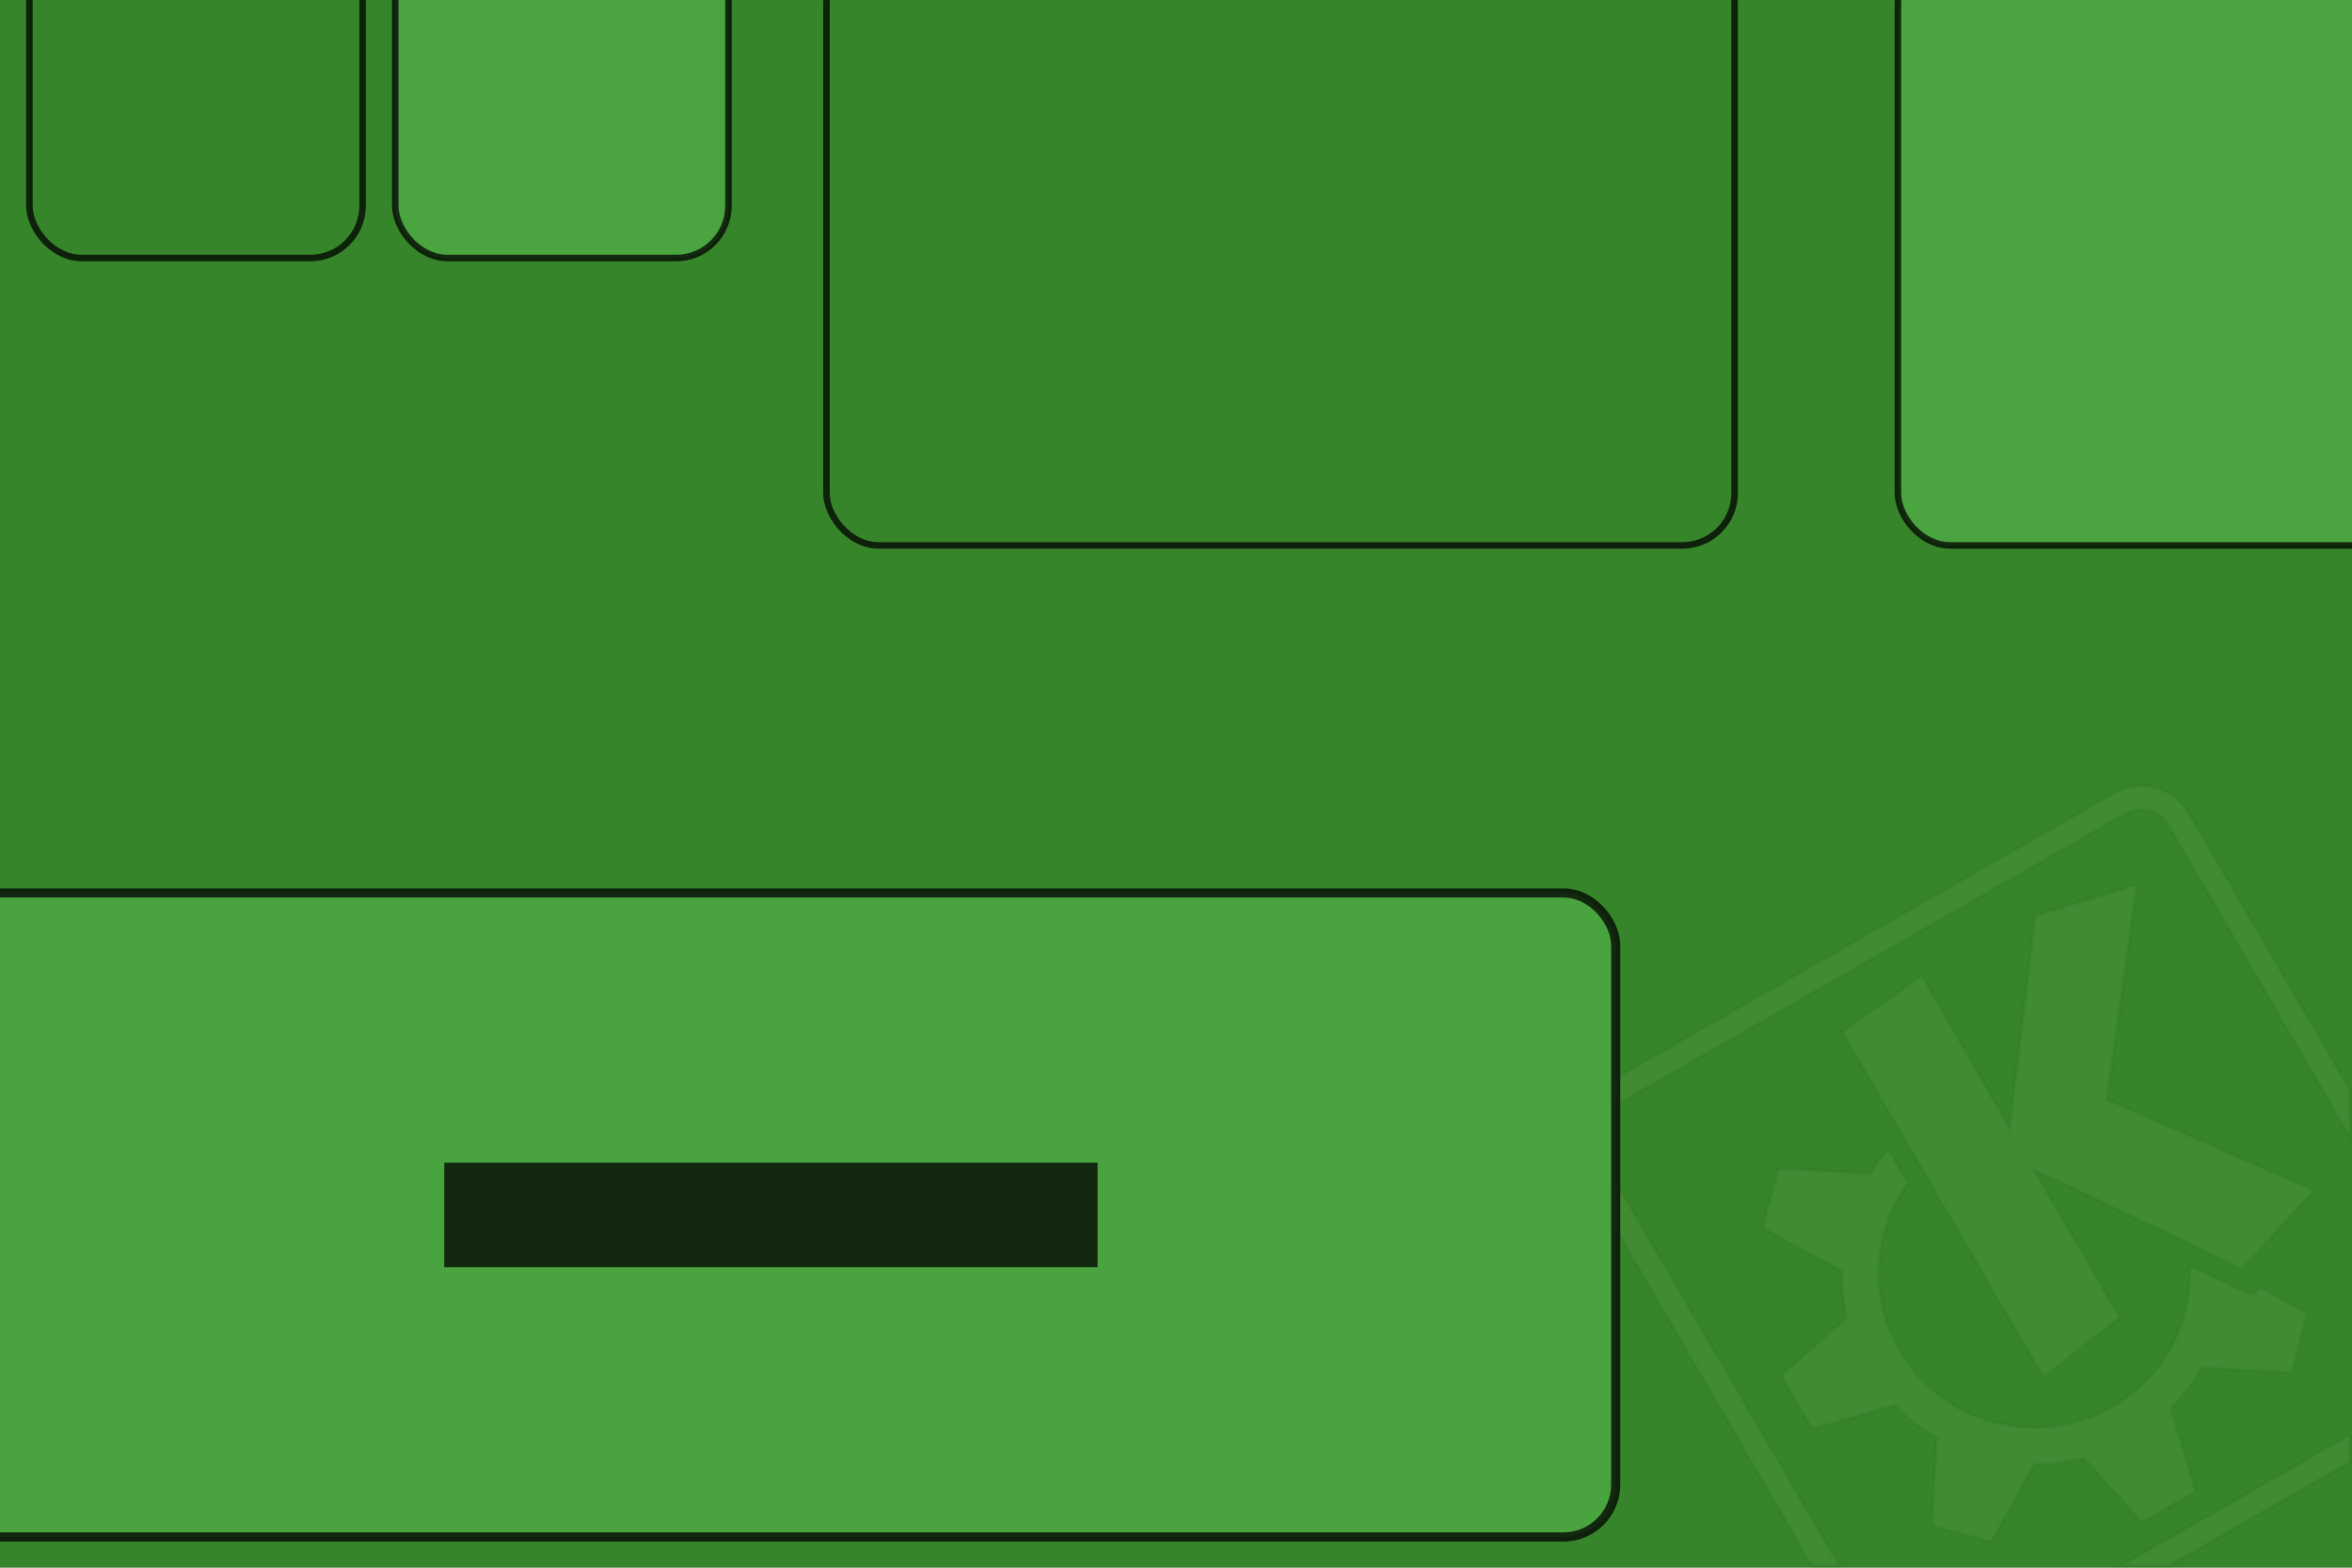 <?xml version="1.0" encoding="UTF-8" standalone="no"?>
<!-- Created with Inkscape (http://www.inkscape.org/) -->

<svg
   xmlns:svg="http://www.w3.org/2000/svg"
   xmlns="http://www.w3.org/2000/svg"
   xmlns:sodipodi="http://sodipodi.sourceforge.net/DTD/sodipodi-0.dtd"
   xmlns:inkscape="http://www.inkscape.org/namespaces/inkscape"
   version="1.0"
   width="900"
   height="600"
   id="svg1"
   sodipodi:version="0.32"
   inkscape:version="0.47 r22583"
   sodipodi:docname="cleangreen.svgz"
   inkscape:output_extension="org.inkscape.output.svgz.inkscape">
  <sodipodi:namedview
     inkscape:window-height="809"
     inkscape:window-width="1152"
     inkscape:pageshadow="2"
     inkscape:pageopacity="0.0"
     guidetolerance="10.0"
     gridtolerance="10.0"
     objecttolerance="10.0"
     borderopacity="1.0"
     bordercolor="#666666"
     pagecolor="#ffffff"
     id="base"
     showgrid="false"
     inkscape:zoom="0.39848413"
     inkscape:cx="586.84468"
     inkscape:cy="321.09698"
     inkscape:window-x="1148"
     inkscape:window-y="-3"
     inkscape:current-layer="layer1"
     inkscape:window-maximized="1"
     showguides="true"
     inkscape:guide-bbox="true" />
  <defs
     id="defs1" />
  <g
     inkscape:groupmode="layer"
     id="layer1"
     inkscape:label="Layer1">
    <g
       id="background">
      <rect
         style="color:#000000;fill:#37852a;fill-opacity:1;fill-rule:evenodd;stroke:none;stroke-width:1.5;marker:none;visibility:visible;display:inline;overflow:visible;enable-background:accumulate"
         id="rect3727"
         width="900"
         height="600"
         x="0"
         y="0" />
      <path
         id="k_logo"
         d="m 818.869,300.756 c -3.372,0.082 -6.791,0.998 -9.903,2.78 L 611.184,416.752 c -9.957,5.701 -13.397,18.437 -7.648,28.311 l 89.766,154.187 10.573,0 -92.173,-158.326 c -3.398,-5.837 -1.411,-13.281 4.418,-16.618 L 813.111,311.513 c 5.828,-3.337 13.33,-1.305 16.728,4.532 l 69.411,119.228 0,-18.159 -61.702,-105.994 c -3.953,-6.789 -11.26,-10.545 -18.678,-10.364 z m -1.127,37.769 -39.032,11.874 -9.72,81.218 -33.517,-58.315 -30.623,21.634 77.059,132.342 29.282,-23.145 -32.847,-56.442 79.527,37.92 27.637,-29.973 -79.192,-34.898 11.426,-82.215 z m -95.22,101.13 c -2.604,3 -4.954,6.154 -7.008,9.488 0,-0.003 -0.023,0.003 -0.03,0 l -33.456,-1.873 c -0.901,-0.049 -1.72,0.526 -1.95,1.39 l -5.393,19.881 c -0.225,0.838 0.175,1.727 0.945,2.145 l 29.038,15.802 c -0.077,5.916 0.578,11.862 1.981,17.736 l -24.071,21.302 c -0.67,0.592 -0.816,1.583 -0.366,2.357 l 10.39,17.827 c 0.439,0.754 1.328,1.12 2.163,0.876 l 30.287,-8.762 c 4.792,4.99 10.187,9.235 16.027,12.63 l -1.828,31.998 c -0.052,0.894 0.53,1.704 1.402,1.934 l 20.05,5.348 c 0.843,0.223 1.738,-0.175 2.163,-0.937 L 778.496,560.514 c 6.303,-9.7e-4 12.662,-0.776 18.892,-2.417 l 21.177,23.568 c 0.6,0.668 1.601,0.807 2.377,0.363 l 18.008,-10.303 c 0.756,-0.433 1.101,-1.306 0.853,-2.145 l -9.019,-30.638 c 4.689,-4.667 8.657,-9.869 11.853,-15.47 l 32.725,1.843 c 0.9,0.052 1.686,-0.524 1.92,-1.39 l 5.393,-19.912 c 0.227,-0.842 -0.145,-1.729 -0.914,-2.145 l -16.911,-9.185 -2.285,2.478 c -0.334,0.361 -0.865,0.487 -1.31,0.272 0,0 -10.211,-4.851 -23.371,-11.119 1.108,21.43 -9.645,42.676 -29.678,54.145 -28.462,16.295 -64.831,6.622 -81.264,-21.604 -12.089,-20.764 -10.012,-45.762 3.26,-64.026 l -7.679,-13.174 z M 899.25,549.123 811.709,599.25 l 18.252,0 69.289,-39.672 0,-10.454 z"
         clip-path="none"
         style="color:#000000;fill:#ffffff;fill-opacity:0.05;fill-rule:evenodd;stroke:#000000;stroke-width:1.5;stroke-opacity:0.04;marker:none;visibility:visible;display:inline;overflow:visible;enable-background:accumulate" />
    </g>
    <rect
       style="color:#000000;fill:none;stroke:#000000;stroke-width:2.5;stroke-miterlimit:4;stroke-opacity:0.75;stroke-dasharray:none;marker:none;visibility:visible;display:inline;overflow:visible;enable-background:accumulate"
       id="pile"
       width="127.5"
       height="177.5"
       x="11.25"
       y="-78.75"
       ry="20"
       rx="20" />
    <rect
       style="color:#000000;fill:#68d462;fill-opacity:0.4;stroke:#000000;stroke-width:2.5;stroke-miterlimit:4;stroke-opacity:0.75;stroke-dasharray:none;marker:none;visibility:visible;display:inline;overflow:visible;enable-background:accumulate"
       id="pile_selected"
       width="127.5"
       height="177.5"
       x="151.25"
       y="-78.75"
       ry="20"
       rx="20" />
    <rect
       style="color:#000000;fill:#49a33f;fill-opacity:1;stroke:#000000;stroke-width:3.5;stroke-miterlimit:4;stroke-opacity:0.753;stroke-dasharray:none;marker:none;visibility:visible;display:inline;overflow:visible;enable-background:accumulate"
       id="message_frame"
       width="646.5"
       height="246.5"
       x="-28.25"
       y="341.75"
       ry="20"
       rx="20" />
    <rect
       style="fill:#000000;fill-opacity:0.75;fill-rule:nonzero;stroke:none;stroke-width:0.4;marker:none;visibility:visible;display:inline;overflow:visible;enable-background:accumulate"
       id="message_text_color"
       width="250"
       height="40"
       x="170"
       y="445" />
    <g
       id="bubble">
      <rect
         y="-68.5"
         x="291.5"
         height="317"
         width="397"
         id="rect5205"
         style="color:#000000;fill:none;stroke:#000000;stroke-width:3;stroke-linecap:butt;stroke-linejoin:miter;stroke-miterlimit:4;stroke-opacity:0;stroke-dasharray:none;stroke-dashoffset:0;marker:none;visibility:visible;display:inline;overflow:visible;enable-background:accumulate" />
      <rect
         rx="20"
         ry="20"
         y="-18.75"
         x="316.25"
         height="227.5"
         width="347.5"
         id="rect5211"
         style="color:#000000;fill:#ffffff;fill-opacity:0;stroke:#000000;stroke-width:2.5;stroke-miterlimit:4;stroke-opacity:0.75;stroke-dasharray:none;marker:none;visibility:visible;display:inline;overflow:visible;enable-background:accumulate" />
    </g>
    <rect
       style="fill:#000000;fill-opacity:0.75;fill-rule:nonzero;stroke:none;stroke-width:0;marker:none;visibility:visible;display:inline;overflow:visible;enable-background:accumulate"
       id="bubble_text_color"
       width="180"
       height="30"
       x="400"
       y="-65" />
    <g
       id="bubble_hover">
      <rect
         style="color:#000000;fill:none;stroke:#000000;stroke-width:3;stroke-linecap:butt;stroke-linejoin:miter;stroke-miterlimit:4;stroke-opacity:0;stroke-dasharray:none;stroke-dashoffset:0;marker:none;visibility:visible;display:inline;overflow:visible;enable-background:accumulate"
         id="rect5205-2"
         width="397"
         height="317"
         x="701.5"
         y="-68.5" />
      <rect
         rx="20"
         ry="20"
         y="-18.75"
         x="726.25"
         height="227.5"
         width="347.5"
         id="rect5245"
         style="color:#000000;fill:#68d462;fill-opacity:0.4;stroke:#000000;stroke-width:2.5;stroke-miterlimit:4;stroke-opacity:0.75;stroke-dasharray:none;marker:none;visibility:visible;display:inline;overflow:visible;enable-background:accumulate" />
    </g>
    <rect
       style="fill:#000000;fill-opacity:0.75;fill-rule:nonzero;stroke:none;stroke-width:0;marker:none;visibility:visible;display:inline;overflow:visible;enable-background:accumulate"
       id="bubble_hover_text_color"
       width="180"
       height="30"
       x="820"
       y="-65" />
  </g>
</svg>
